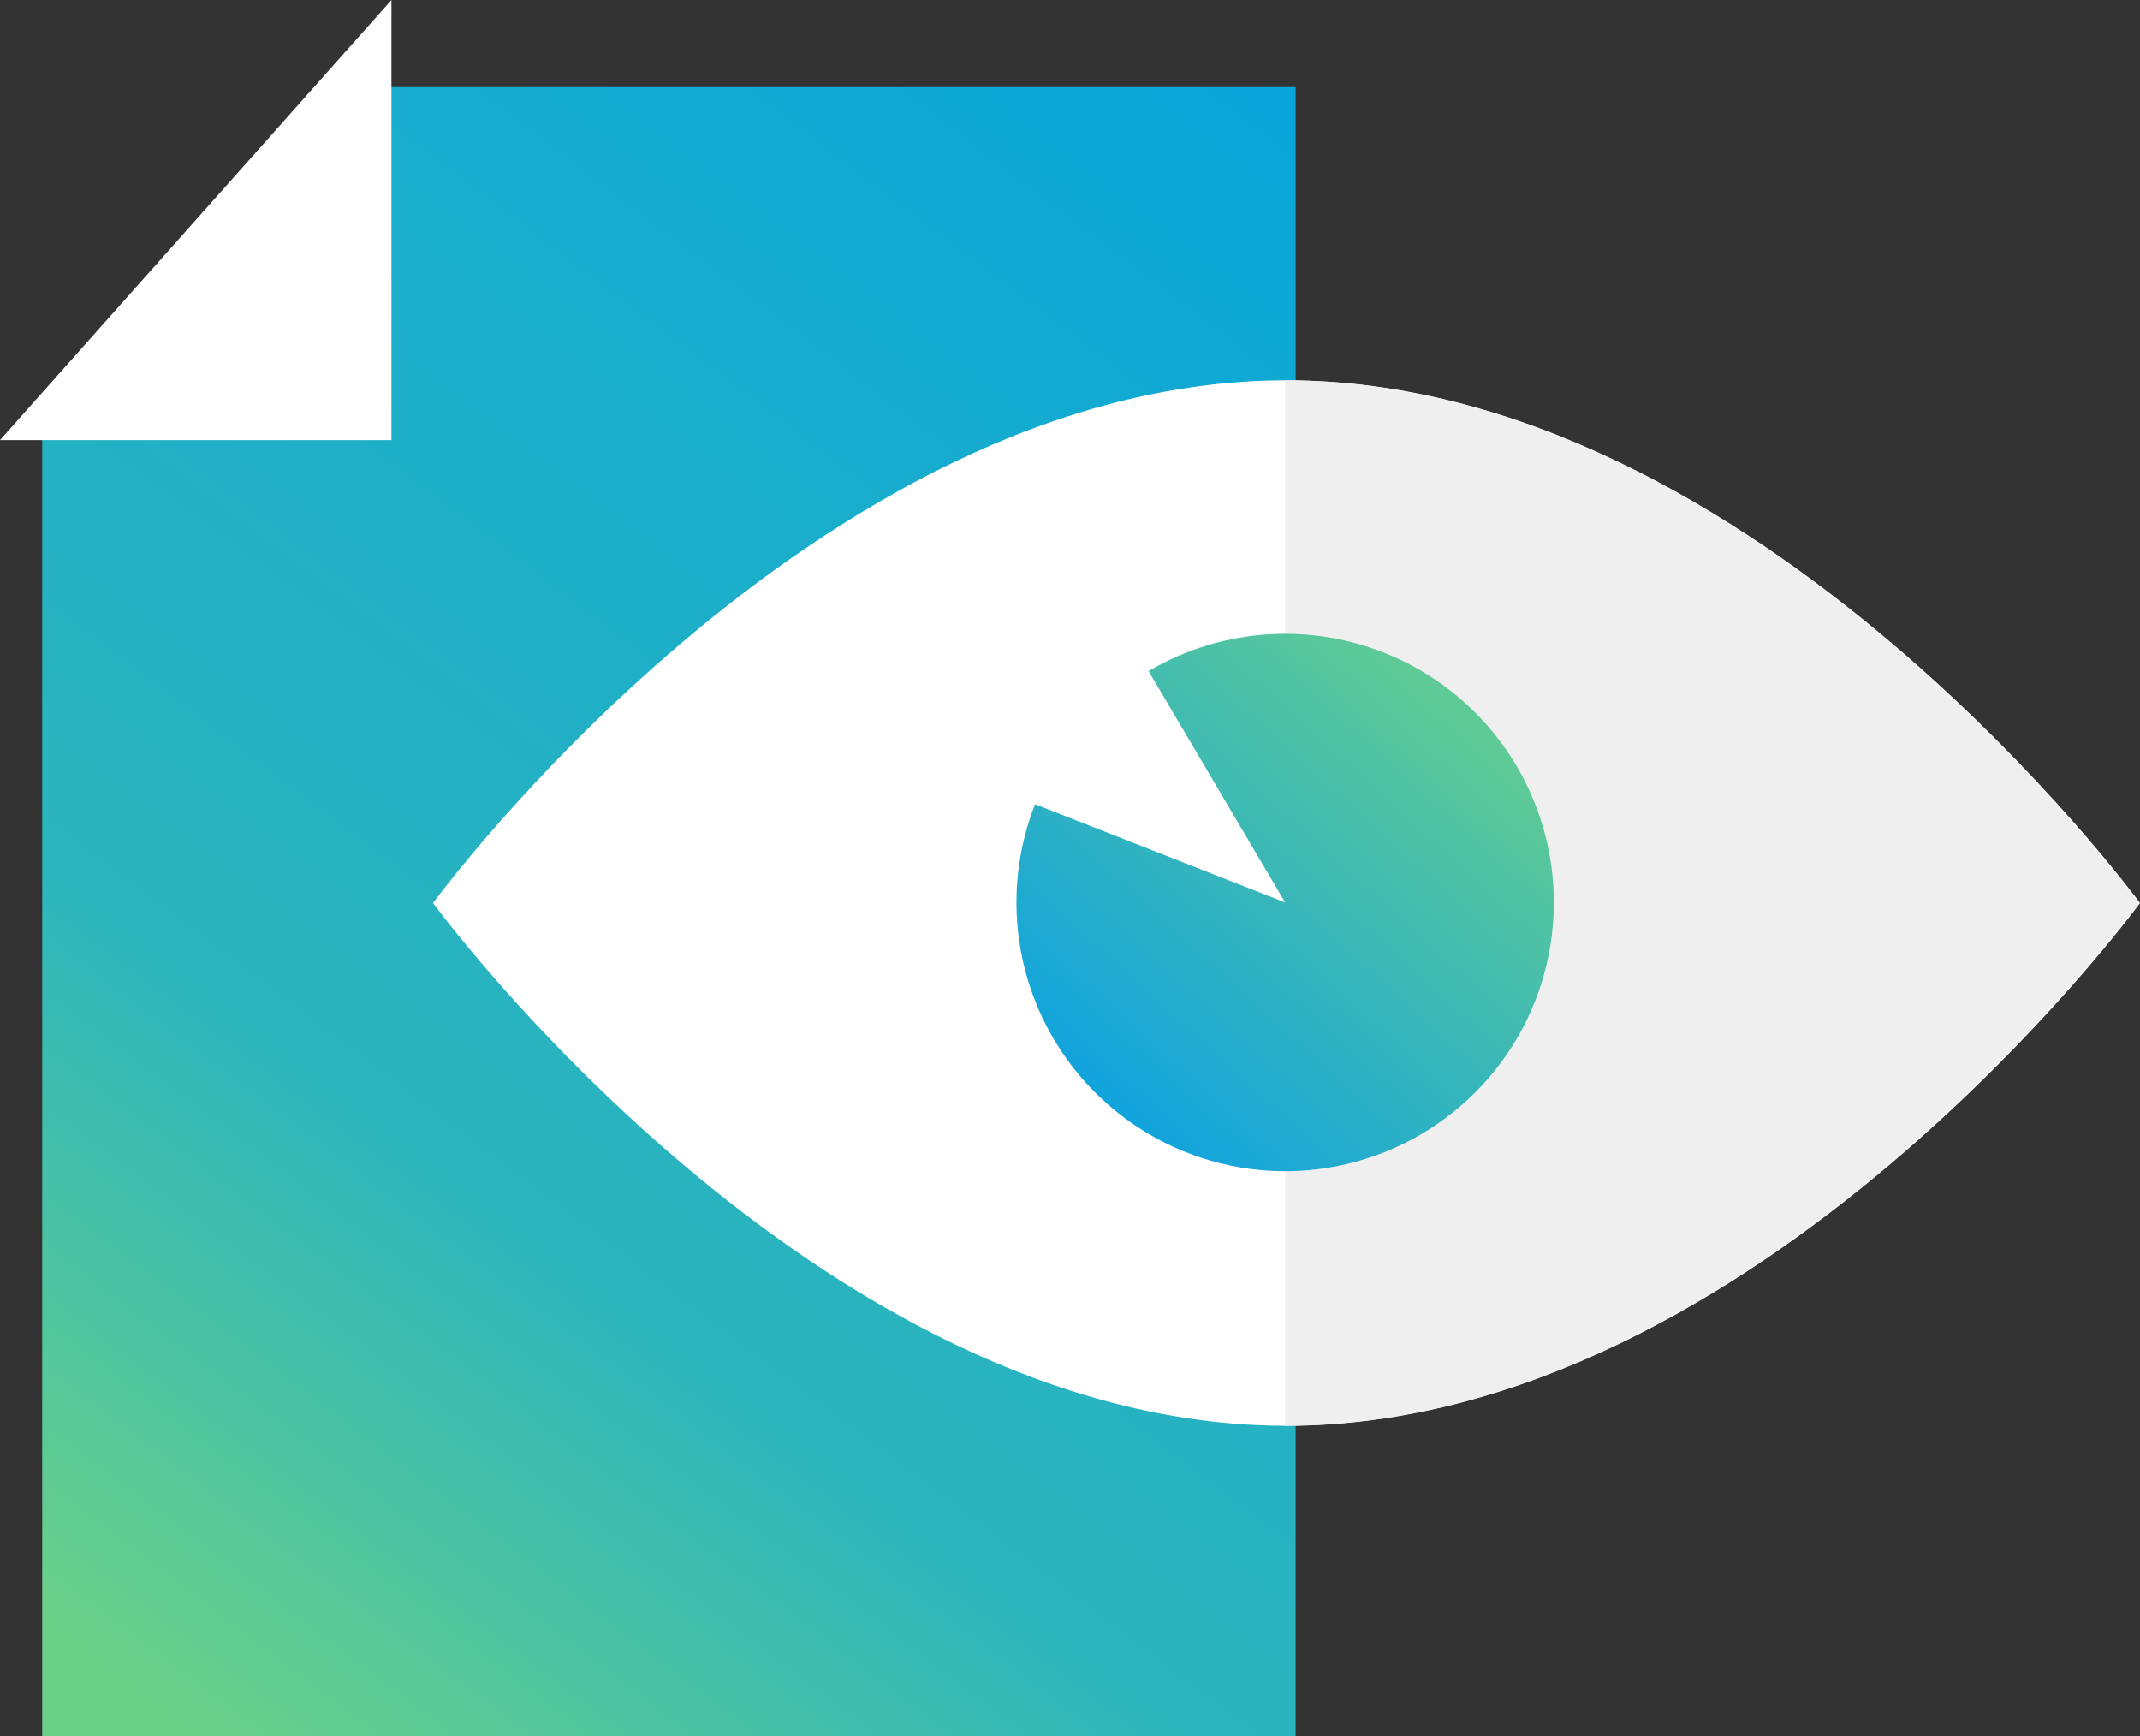 <svg xmlns="http://www.w3.org/2000/svg" xmlns:xlink="http://www.w3.org/1999/xlink" width="77.629" height="62.972" viewBox="0 0 77.629 62.972">
  <rect x="0" y="0" width="77.629" height="62.972" fill="#333333" stroke="none"/>
  <defs>
    <linearGradient id="linear-gradient" x1="0.039" y1="0.501" x2="1.172" y2="0.522" gradientUnits="objectBoundingBox">
      <stop offset="0" stop-color="#6cd188"/>
      <stop offset="0.26" stop-color="#2cb5bc"/>
      <stop offset="1" stop-color="#00a2e1"/>
    </linearGradient>
    <linearGradient id="linear-gradient-2" x1="-14.394" y1="22.952" x2="-14.358" y2="22.952" gradientUnits="objectBoundingBox">
      <stop offset="0" stop-color="#00a2e1"/>
      <stop offset="1" stop-color="#6cd188"/>
    </linearGradient>
    <clipPath id="clip-path">
      <path id="Tracé_171" data-name="Tracé 171" d="M364.813,899.238v47.008h45.468V886.433h-32.8" fill="url(#linear-gradient)"/>
    </clipPath>
    <clipPath id="clip-path-2">
      <path id="Tracé_188" data-name="Tracé 188" d="M400.154,916.011a9.747,9.747,0,1,0,9.746-9.746,9.746,9.746,0,0,0-9.746,9.746" fill="url(#linear-gradient-2)"/>
    </clipPath>
    <linearGradient id="linear-gradient-4" x1="0.968" y1="0.514" x2="0.143" y2="0.506" gradientUnits="objectBoundingBox">
      <stop offset="0" stop-color="#6cd188"/>
      <stop offset="1" stop-color="#11a3de"/>
    </linearGradient>
  </defs>
  <g id="picto-REF-E" transform="translate(-856.282 -1058.274)">
    <g id="Groupe_1162" data-name="Groupe 1162" transform="translate(493 175)" clip-path="url(#clip-path)">
      <rect id="Rectangle_831" data-name="Rectangle 831" width="75.083" height="71.612" transform="translate(336.657 926.422) rotate(-54.851)" fill="url(#linear-gradient)"/>
    </g>
    <path id="Tracé_172" data-name="Tracé 172" d="M440.911,916.031s-13.861,18.962-30.96,18.962-30.96-18.962-30.96-18.962,13.861-18.961,30.96-18.961,30.96,18.961,30.96,18.961" transform="translate(493 175)" fill="#fff"/>
    <path id="Tracé_173" data-name="Tracé 173" d="M440.861,916.031S427,934.992,409.9,934.992V897.07c17.1,0,30.96,18.961,30.96,18.961" transform="translate(493 175)" fill="#f0efef"/>
    <path id="Tracé_187" data-name="Tracé 187" d="M363.282,899.238h14.2V883.274Z" transform="translate(493 175)" fill="#fff"/>
    <g id="Groupe_1207" data-name="Groupe 1207" transform="translate(493 175)" clip-path="url(#clip-path-2)">
      <rect id="Rectangle_854" data-name="Rectangle 854" width="27.52" height="27.52" transform="translate(390.473 917.137) rotate(-48.318)" fill="url(#linear-gradient-4)"/>
    </g>
    <path id="Tracé_189" data-name="Tracé 189" d="M396.789,910.86l13.112,5.151L403.345,904.9Z" transform="translate(493 175)" fill="#fff"/>
  </g>
</svg>
